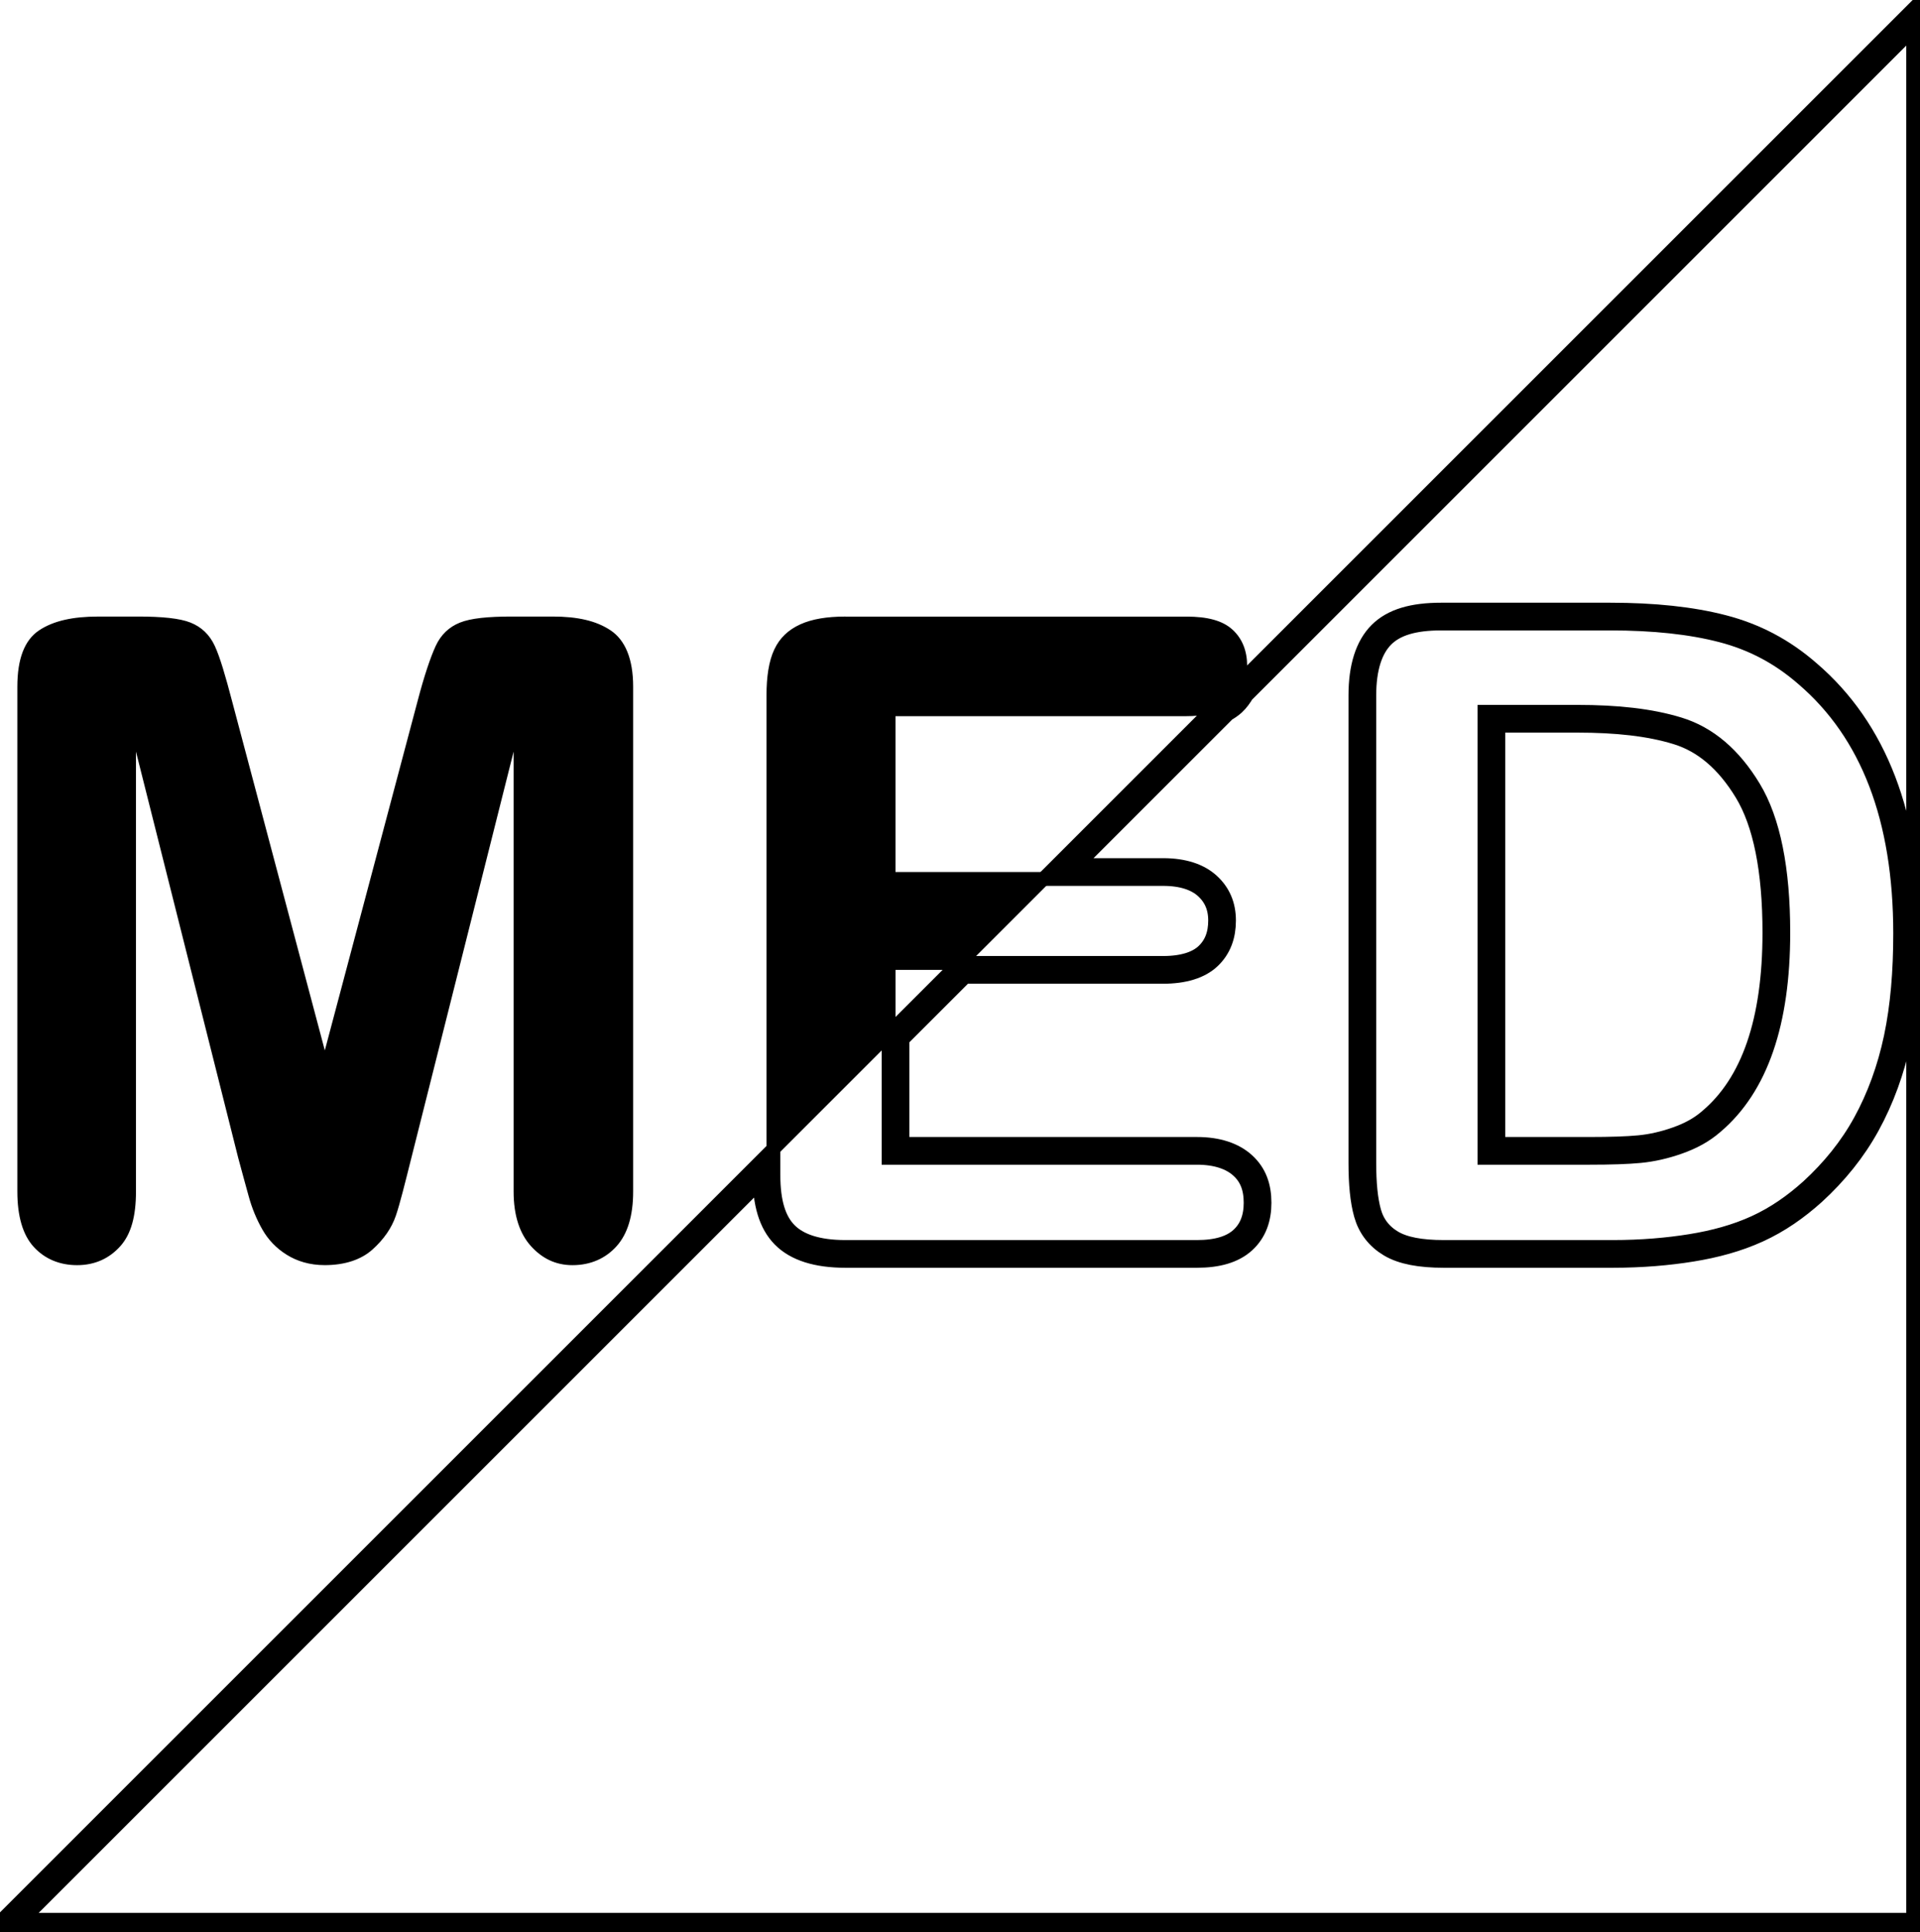 <?xml version="1.0" encoding="UTF-8" standalone="no"?>
<!-- Created with Inkscape (http://www.inkscape.org/) -->

<svg
   xmlns:dc="http://purl.org/dc/elements/1.1/"
   xmlns:cc="http://creativecommons.org/ns#"
   xmlns:rdf="http://www.w3.org/1999/02/22-rdf-syntax-ns#"
   xmlns:svg="http://www.w3.org/2000/svg"
   xmlns="http://www.w3.org/2000/svg"
   xmlns:sodipodi="http://sodipodi.sourceforge.net/DTD/sodipodi-0.dtd"
   xmlns:inkscape="http://www.inkscape.org/namespaces/inkscape"
   width="69.277"
   height="69.724"
   id="svg2"
   version="1.1"
   inkscape:version="0.48.4 r9939"
   sodipodi:docname="media.svg">
  <defs
     id="defs4" />
  <sodipodi:namedview
     id="base"
     pagecolor="#ffffff"
     bordercolor="#666666"
     borderopacity="1.0"
     inkscape:pageopacity="0.0"
     inkscape:pageshadow="2"
     inkscape:zoom="5.6"
     inkscape:cx="39.463728"
     inkscape:cy="30.345507"
     inkscape:document-units="px"
     inkscape:current-layer="g5572"
     showgrid="false"
     fit-margin-top="0"
     fit-margin-left="0"
     fit-margin-right="0"
     fit-margin-bottom="0"
     inkscape:window-width="1280"
     inkscape:window-height="962"
     inkscape:window-x="-8"
     inkscape:window-y="-8"
     inkscape:window-maximized="1" />
  <g
     inkscape:label="Layer 1"
     inkscape:groupmode="layer"
     id="layer1"
     transform="translate(-295.361,-151.786)">
    <g
       id="g5572"
       transform="translate(0.049,-0.237)">
      <path
         style="fill:none;stroke:#000000;stroke-width:1px;stroke-linecap:butt;stroke-linejoin:miter;stroke-opacity:1"
         d="M 69.281 0.438 L 44.781 24.938 C 44.699 25.079 44.595 25.228 44.469 25.344 C 44.378 25.426 44.27 25.501 44.156 25.562 L 38.25 31.469 L 41.969 31.469 C 42.68 31.469 43.212 31.65 43.562 31.969 C 43.913 32.288 44.094 32.696 44.094 33.219 C 44.094 33.742 43.939 34.17 43.594 34.5 C 43.248 34.83 42.691 35 41.969 35 L 34.719 35 L 32.312 37.406 L 32.312 41.531 L 43.188 41.531 C 43.92 41.531 44.472 41.722 44.844 42.062 C 45.215 42.403 45.375 42.841 45.375 43.406 C 45.375 43.95 45.215 44.41 44.844 44.75 C 44.472 45.09 43.92 45.25 43.188 45.25 L 30.5 45.25 C 29.485 45.25 28.757 45.013 28.312 44.562 C 27.868 44.112 27.656 43.411 27.656 42.406 L 27.656 42.062 L 0.188 69.531 L 69.281 69.531 L 69.281 0.438 z M 52 22.25 L 58.094 22.25 C 59.674 22.25 61.026 22.394 62.156 22.688 C 63.286 22.981 64.298 23.507 65.219 24.312 C 67.615 26.364 68.812 29.501 68.812 33.688 C 68.812 35.069 68.709 36.328 68.469 37.469 C 68.228 38.609 67.846 39.647 67.344 40.562 C 66.841 41.478 66.191 42.278 65.406 43 C 64.789 43.555 64.139 44.009 63.406 44.344 C 62.674 44.679 61.874 44.895 61.031 45.031 C 60.189 45.167 59.244 45.25 58.188 45.25 L 52.094 45.25 C 51.246 45.25 50.617 45.131 50.188 44.875 C 49.758 44.619 49.475 44.247 49.344 43.781 C 49.213 43.316 49.156 42.712 49.156 41.969 L 49.156 25.094 C 49.156 24.089 49.394 23.356 49.844 22.906 C 50.294 22.456 50.995 22.25 52 22.25 z M 53.812 25.938 L 53.812 41.531 L 57.344 41.531 C 58.118 41.531 58.717 41.511 59.156 41.469 C 59.596 41.427 60.06 41.324 60.531 41.156 C 61.002 40.989 61.405 40.772 61.75 40.469 C 63.309 39.15 64.094 36.88 64.094 33.656 C 64.094 31.385 63.748 29.662 63.062 28.531 C 62.377 27.401 61.536 26.684 60.531 26.375 C 59.527 26.066 58.33 25.938 56.906 25.938 L 53.812 25.938 z "
         transform="translate(295.312,152.023)"
         id="path4837" />
      <path
         style="font-size:32.149px;font-style:normal;font-variant:normal;font-weight:normal;font-stretch:normal;line-height:125%;letter-spacing:0px;word-spacing:0px;fill:#000000;fill-opacity:1;stroke:none;font-family:Arial Rounded MT Bold;-inkscape-font-specification:Arial Rounded MT Bold"
         d="m 298.844,174.273 c -0.89,2e-5 -1.602,0.149 -2.125,0.5 -0.523,0.351 -0.781,1.027 -0.781,2.031 l 0,18.219 c 0,0.89 0.196,1.566 0.594,2 0.398,0.434 0.935,0.656 1.562,0.656 0.649,0 1.17,-0.248 1.562,-0.688 0.392,-0.44 0.562,-1.09 0.562,-1.969 l 0,-15.875 3.688,14.656 c 0.126,0.481 0.255,0.93 0.375,1.375 0.12,0.445 0.291,0.852 0.5,1.219 0.209,0.366 0.498,0.671 0.875,0.906 0.377,0.235 0.831,0.375 1.375,0.375 0.722,0 1.311,-0.196 1.719,-0.562 0.408,-0.366 0.692,-0.774 0.844,-1.219 0.152,-0.445 0.322,-1.141 0.562,-2.094 l 3.688,-14.656 0,15.875 c -2e-5,0.879 0.227,1.529 0.625,1.969 0.398,0.44 0.883,0.688 1.5,0.688 0.659,0 1.201,-0.248 1.594,-0.688 0.392,-0.44 0.594,-1.09 0.594,-1.969 l 0,-18.219 c -3e-5,-1.005 -0.289,-1.681 -0.812,-2.031 -0.523,-0.351 -1.204,-0.5 -2.094,-0.5 l -1.469,0 c -0.869,2e-5 -1.483,0.062 -1.875,0.219 -0.392,0.157 -0.687,0.436 -0.875,0.844 -0.188,0.408 -0.416,1.079 -0.656,2 l -3.344,12.594 -3.344,-12.594 c -0.241,-0.921 -0.437,-1.592 -0.625,-2 -0.188,-0.408 -0.483,-0.687 -0.875,-0.844 -0.392,-0.157 -1.038,-0.219 -1.906,-0.219 l -1.438,0 z m 26.969,0 c -0.659,2e-5 -1.201,0.088 -1.625,0.281 -0.424,0.194 -0.739,0.482 -0.938,0.906 -0.199,0.424 -0.281,0.987 -0.281,1.656 l 0,16.969 4.656,-4.656 0,-2.406 2.406,0 3.531,-3.531 -5.938,0 0,-5.625 10.5,0 c 0.557,1e-5 1.001,-0.096 1.344,-0.281 l 0.625,-0.625 c 0.153,-0.263 0.219,-0.553 0.219,-0.906 -2e-5,-0.534 -0.17,-0.983 -0.531,-1.312 -0.361,-0.33 -0.913,-0.469 -1.656,-0.469 l -12.312,0 z"
         id="text4839"
         inkscape:connector-curvature="0" />
    </g>
  </g>
</svg>
